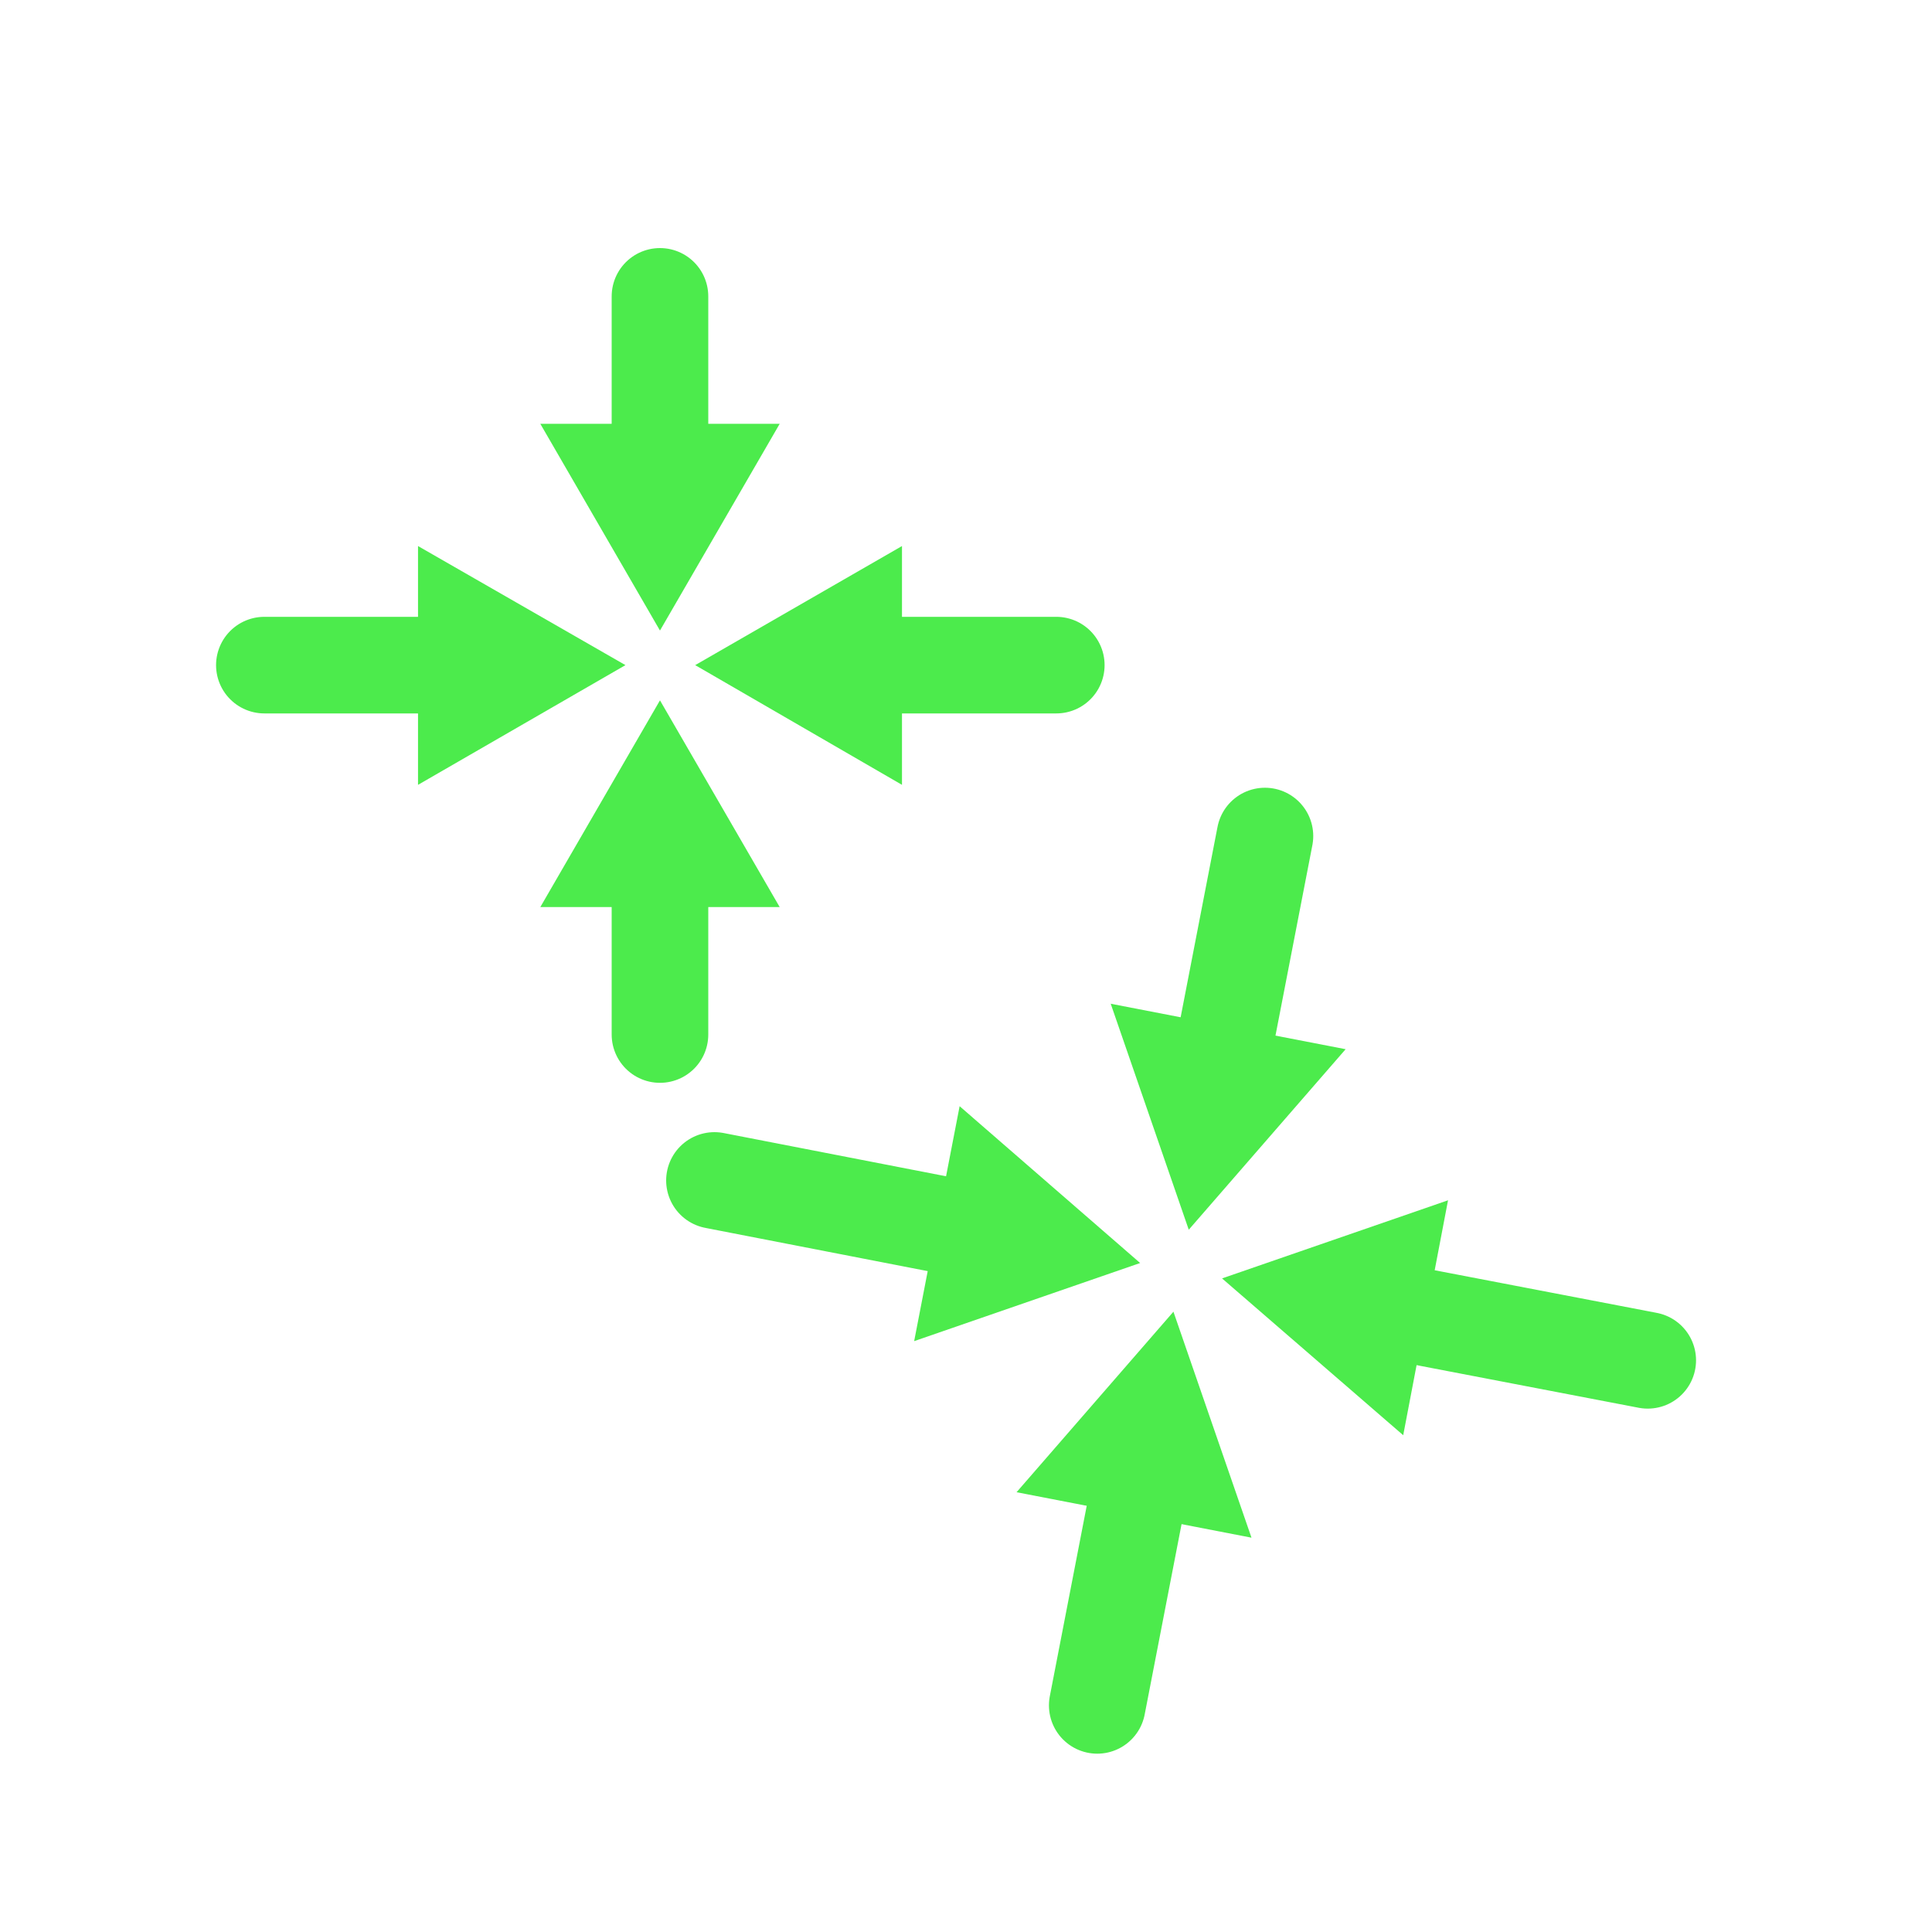 <svg width="30" height="30" viewBox="0 0 30 30" fill="none" xmlns="http://www.w3.org/2000/svg">
<g id="Type=tensors_icon, State=Active, theme=dark">
<path id="Vector" d="M10.248 16.064V13.549" stroke="#4CEB4C" stroke-width="1.5" stroke-linecap="round" stroke-linejoin="round"/>
<path id="Vector_2" d="M12.107 14.085L10.248 10.875L8.39 14.085H12.107Z" fill="#4CEB4C"/>
<path id="Vector_3" d="M10.248 4.602V7.117" stroke="#4CEB4C" stroke-width="1.5" stroke-linecap="round" stroke-linejoin="round"/>
<path id="Vector_4" d="M8.39 6.581L10.248 9.791L12.107 6.581H8.39Z" fill="#4CEB4C"/>
<path id="Vector_5" d="M4.105 10.328H7.038" stroke="#4CEB4C" stroke-width="1.5" stroke-linecap="round" stroke-linejoin="round"/>
<path id="Vector_6" d="M6.491 12.187L9.712 10.328L6.491 8.479V12.187Z" fill="#4CEB4C"/>
<path id="Vector_7" d="M16.402 10.328H13.469" stroke="#4CEB4C" stroke-width="1.5" stroke-linecap="round" stroke-linejoin="round"/>
<path id="Vector_8" d="M14.006 8.479L10.795 10.328L14.006 12.187V8.479Z" fill="#4CEB4C"/>
<path id="Vector_9" d="M17.038 26.481L17.714 22.992" stroke="#4CEB4C" stroke-width="1.5" stroke-linecap="round" stroke-linejoin="round"/>
<path id="Vector_10" d="M19.433 23.877L18.221 20.368L15.785 23.171L19.433 23.877Z" fill="#4CEB4C"/>
<path id="Vector_11" d="M19.642 12.982L18.966 16.471" stroke="#4CEB4C" stroke-width="1.5" stroke-linecap="round" stroke-linejoin="round"/>
<path id="Vector_12" d="M17.247 15.586L18.459 19.095L20.895 16.292L17.247 15.586Z" fill="#4CEB4C"/>
<path id="Vector_13" d="M11.094 18.33L15.08 19.105" stroke="#4CEB4C" stroke-width="1.5" stroke-linecap="round" stroke-linejoin="round"/>
<path id="Vector_14" d="M14.195 20.825L17.704 19.612L14.901 17.177L14.195 20.825Z" fill="#4CEB4C"/>
<path id="Vector_15" d="M25.586 21.123L21.6 20.358" stroke="#4CEB4C" stroke-width="1.5" stroke-linecap="round" stroke-linejoin="round"/>
<path id="Vector_16" d="M22.485 18.638L18.976 19.851L21.789 22.286L22.485 18.638Z" fill="#4CEB4C"/>
</g>
</svg>
